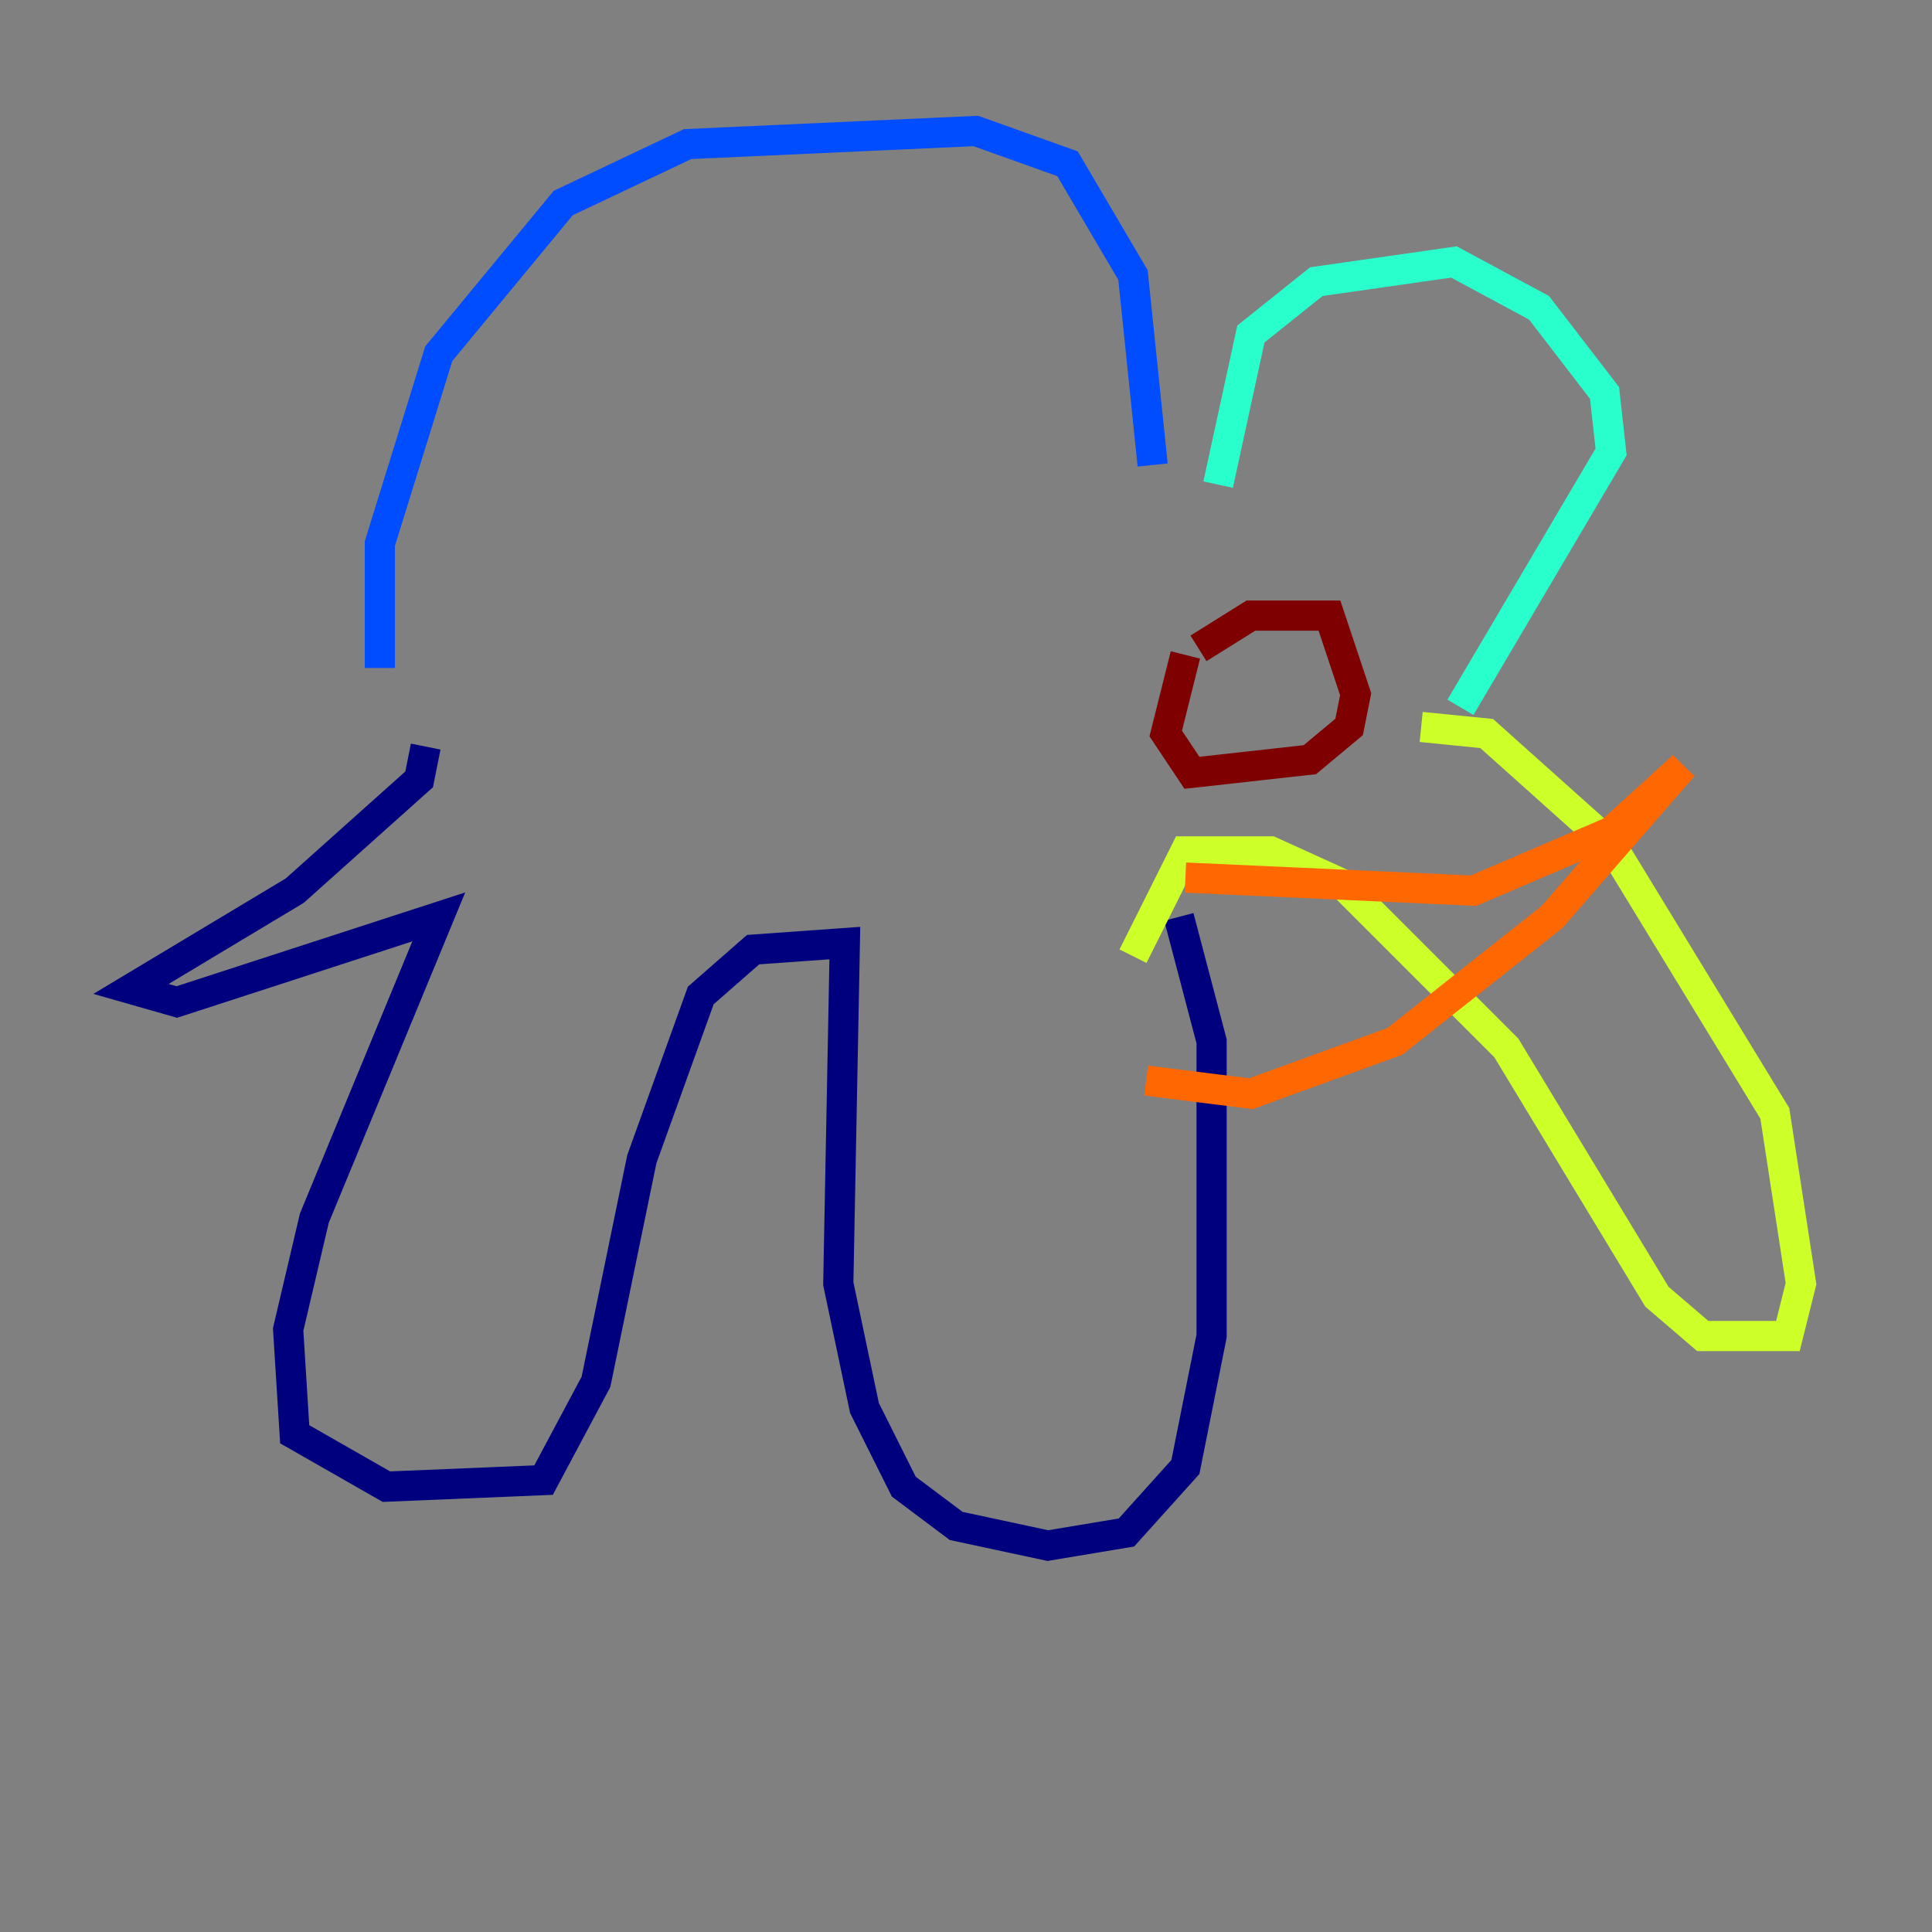 <?xml version="1.0" encoding="utf-8" ?>
<svg baseProfile="tiny" height="128" version="1.2" viewBox="0,0,128,128" width="128" xmlns="http://www.w3.org/2000/svg" xmlns:ev="http://www.w3.org/2001/xml-events" xmlns:xlink="http://www.w3.org/1999/xlink"><rect x="0" y="0" width="128" height="128" fill="#808080" stroke="none"/><defs /><polyline fill="none" points="28.203,49.464 27.77,51.634 19.525,59.01 8.678,65.519 11.715,66.386 29.071,60.746 20.827,80.705 19.091,88.081 19.525,95.024 25.6,98.495 36.014,98.061 39.485,91.552 42.522,76.8 46.427,65.953 49.898,62.915 55.973,62.481 55.539,85.044 57.275,93.288 59.878,98.495 63.349,101.098 69.424,102.4 74.63,101.532 78.536,97.193 80.271,88.515 80.271,68.99 78.102,60.746" stroke="#00007f" stroke-width="2" /><polyline fill="none" points="25.166,44.258 25.166,36.014 29.071,23.43 37.315,13.451 45.559,9.546 64.651,8.678 70.725,10.848 75.064,18.224 76.366,30.807" stroke="#004cff" stroke-width="2" /><polyline fill="none" points="80.705,32.108 82.875,22.129 87.214,18.658 96.325,17.356 101.966,20.393 106.305,26.034 106.739,29.939 96.759,46.861" stroke="#29ffcd" stroke-width="2" /><polyline fill="none" points="94.156,48.163 98.495,48.597 106.739,55.973 117.586,73.763 119.322,85.044 118.454,88.515 112.814,88.515 109.776,85.912 99.797,69.424 88.949,58.576 84.176,56.407 78.536,56.407 75.064,63.349" stroke="#cdff29" stroke-width="2" /><polyline fill="none" points="78.536,58.142 97.627,59.01 106.739,55.105 111.512,50.766 102.834,60.746 92.42,68.99 82.875,72.461 75.932,71.593" stroke="#ff6700" stroke-width="2" /><polyline fill="none" points="79.403,42.956 82.875,40.786 88.081,40.786 89.817,45.993 89.383,48.163 86.78,50.332 78.969,51.2 77.234,48.597 78.536,43.39" stroke="#7f0000" stroke-width="2" /></svg>